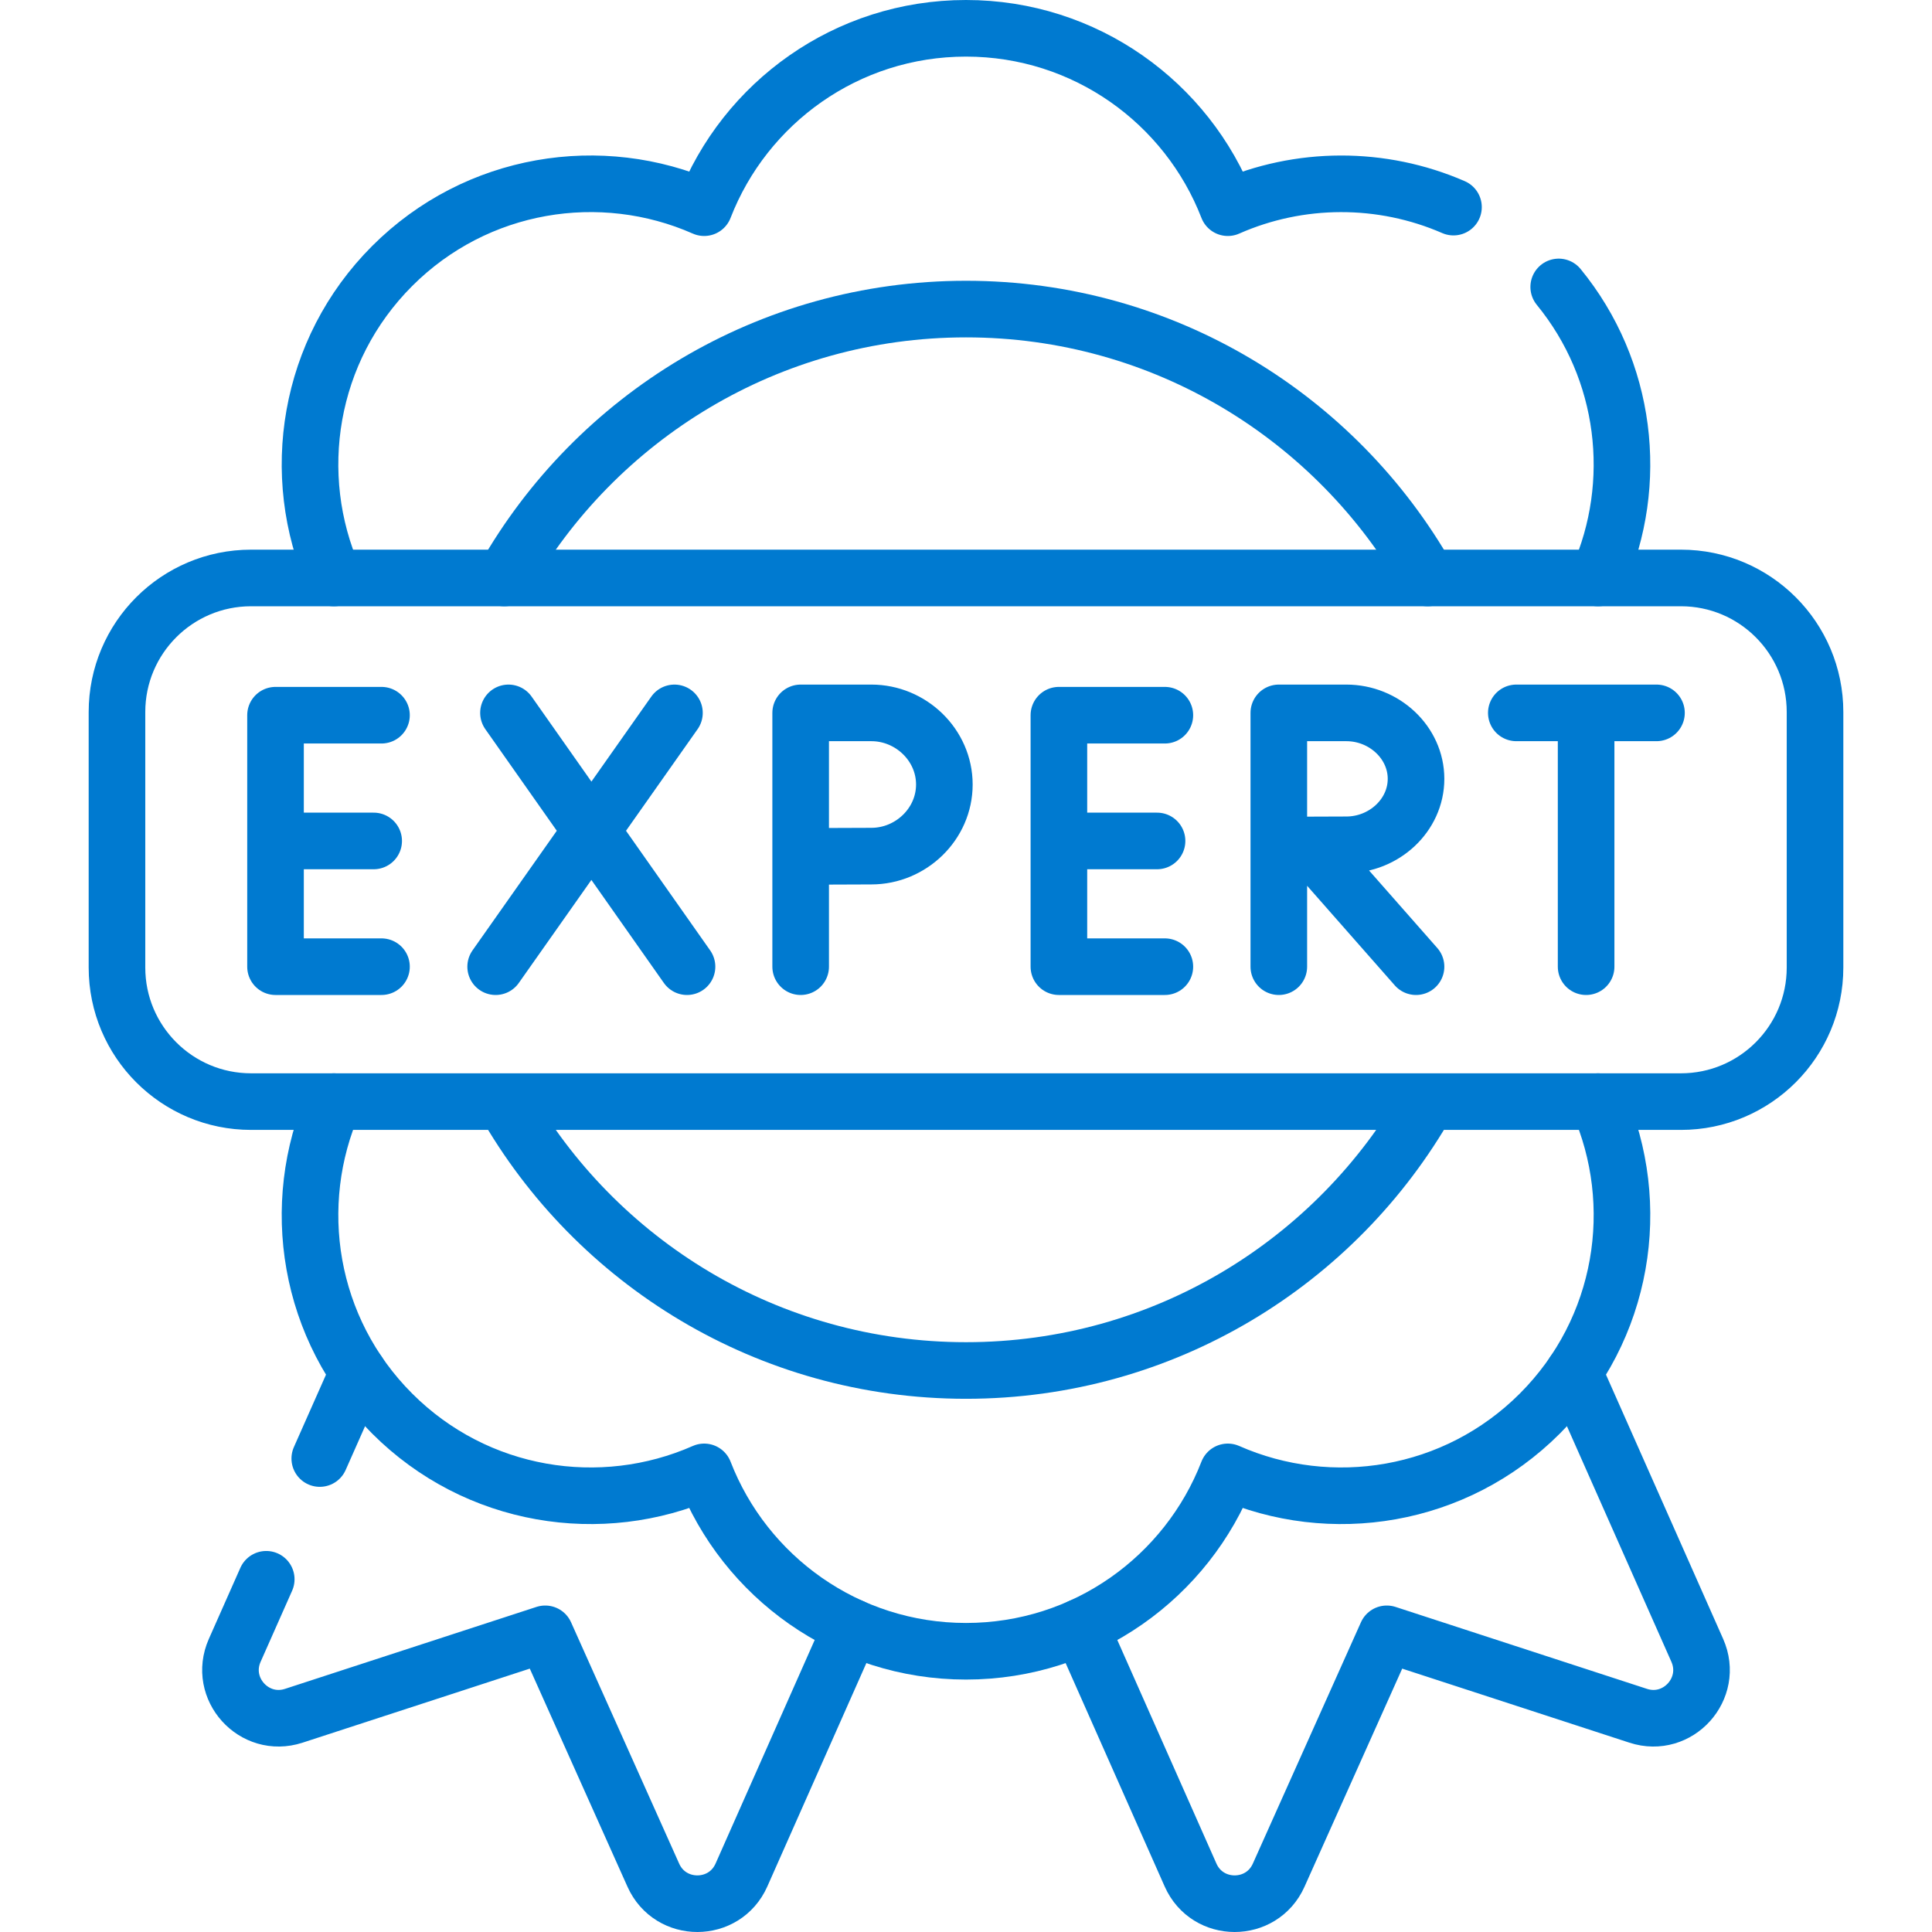 <svg xmlns="http://www.w3.org/2000/svg" version="1.1" xmlns:xlink="http://www.w3.org/1999/xlink" width="512" height="512" x="0" y="0" viewBox="0 0 512 512" style="enable-background:new 0 0 512 512" xml:space="preserve" class=""><g><path d="m70.557 418.524-8.351 18.836c-4.485 10.117 5.128 20.767 15.65 17.338l66.633-21.716 28.649 63.959c4.524 10.099 18.871 10.072 23.356-.045l29.152-65.754M94.883 363.654l-10.14 22.872M286.354 431.143l29.152 65.754c4.485 10.117 18.833 10.144 23.356.045l28.649-63.959 66.633 21.716c10.522 3.429 20.135-7.221 15.65-17.338l-32.677-73.705M423.513 153.165c11.083-25.108 7.605-55.079-10.438-77.123M385.189 54.888c-19.026-8.282-40.806-8.235-59.802.15C314.609 27.228 287.616 7.5 256 7.5s-58.608 19.728-69.386 47.538c-27.286-12.044-60.322-6.907-82.678 15.449s-27.492 55.392-15.449 82.678" style="stroke-width:15;stroke-linecap:round;stroke-linejoin:round;stroke-miterlimit:10;" fill="none" stroke="#007ad0" stroke-width="15" stroke-linecap="round" stroke-linejoin="round" stroke-miterlimit="10" data-original="#000000" opacity="1" class=""></path><path d="M88.487 291.938c-12.044 27.286-6.907 60.322 15.449 82.678s55.392 27.492 82.678 15.449c10.778 27.81 37.77 47.538 69.386 47.538 31.616 0 58.609-19.728 69.386-47.538 27.286 12.044 60.322 6.907 82.678-15.449s27.492-55.392 15.449-82.678M378.356 153.165C354.174 110.614 308.441 81.908 256 81.908s-98.174 28.705-122.356 71.257" style="stroke-width:15;stroke-linecap:round;stroke-linejoin:round;stroke-miterlimit:10;" fill="none" stroke="#007ad0" stroke-width="15" stroke-linecap="round" stroke-linejoin="round" stroke-miterlimit="10" data-original="#000000" opacity="1" class=""></path><path d="M133.644 291.938c24.182 42.552 69.915 71.257 122.356 71.257s98.174-28.705 122.356-71.257M445.461 291.938H66.539C46.911 291.938 31 276.027 31 256.399v-67.694c0-19.628 15.911-35.539 35.539-35.539h378.922c19.628 0 35.539 15.911 35.539 35.539v67.694c0 19.628-15.911 35.539-35.539 35.539z" style="stroke-width:15;stroke-linecap:round;stroke-linejoin:round;stroke-miterlimit:10;" fill="none" stroke="#007ad0" stroke-width="15" stroke-linecap="round" stroke-linejoin="round" stroke-miterlimit="10" data-original="#000000" opacity="1" class=""></path><path d="M101.098 189.536H73.016v66.645h28.082M99.027 222.859H73.016M308.699 189.536h-28.082v66.645h28.082M306.629 222.859h-26.012M134.751 188.922l47.315 67.259M178.736 188.922l-47.382 67.259M401.839 188.922h37.145M420.337 191.07v65.111M347.01 224.08l28.253 32.101M338.899 188.922v67.259M338.921 188.922h17.873c10.004 0 18.469 7.826 18.469 17.48s-8.465 17.48-18.469 17.48c-4.961 0-17.749.077-17.749.077M212.184 188.922v67.259M212.184 188.922h18.728c10.483 0 19.352 8.498 19.352 18.981 0 10.483-8.87 18.981-19.352 18.981-5.199 0-18.598.084-18.598.084" style="stroke-width:15;stroke-linecap:round;stroke-linejoin:round;stroke-miterlimit:10;" fill="none" stroke="#007ad0" stroke-width="15" stroke-linecap="round" stroke-linejoin="round" stroke-miterlimit="10" data-original="#000000" opacity="1" class=""></path></g></svg>
